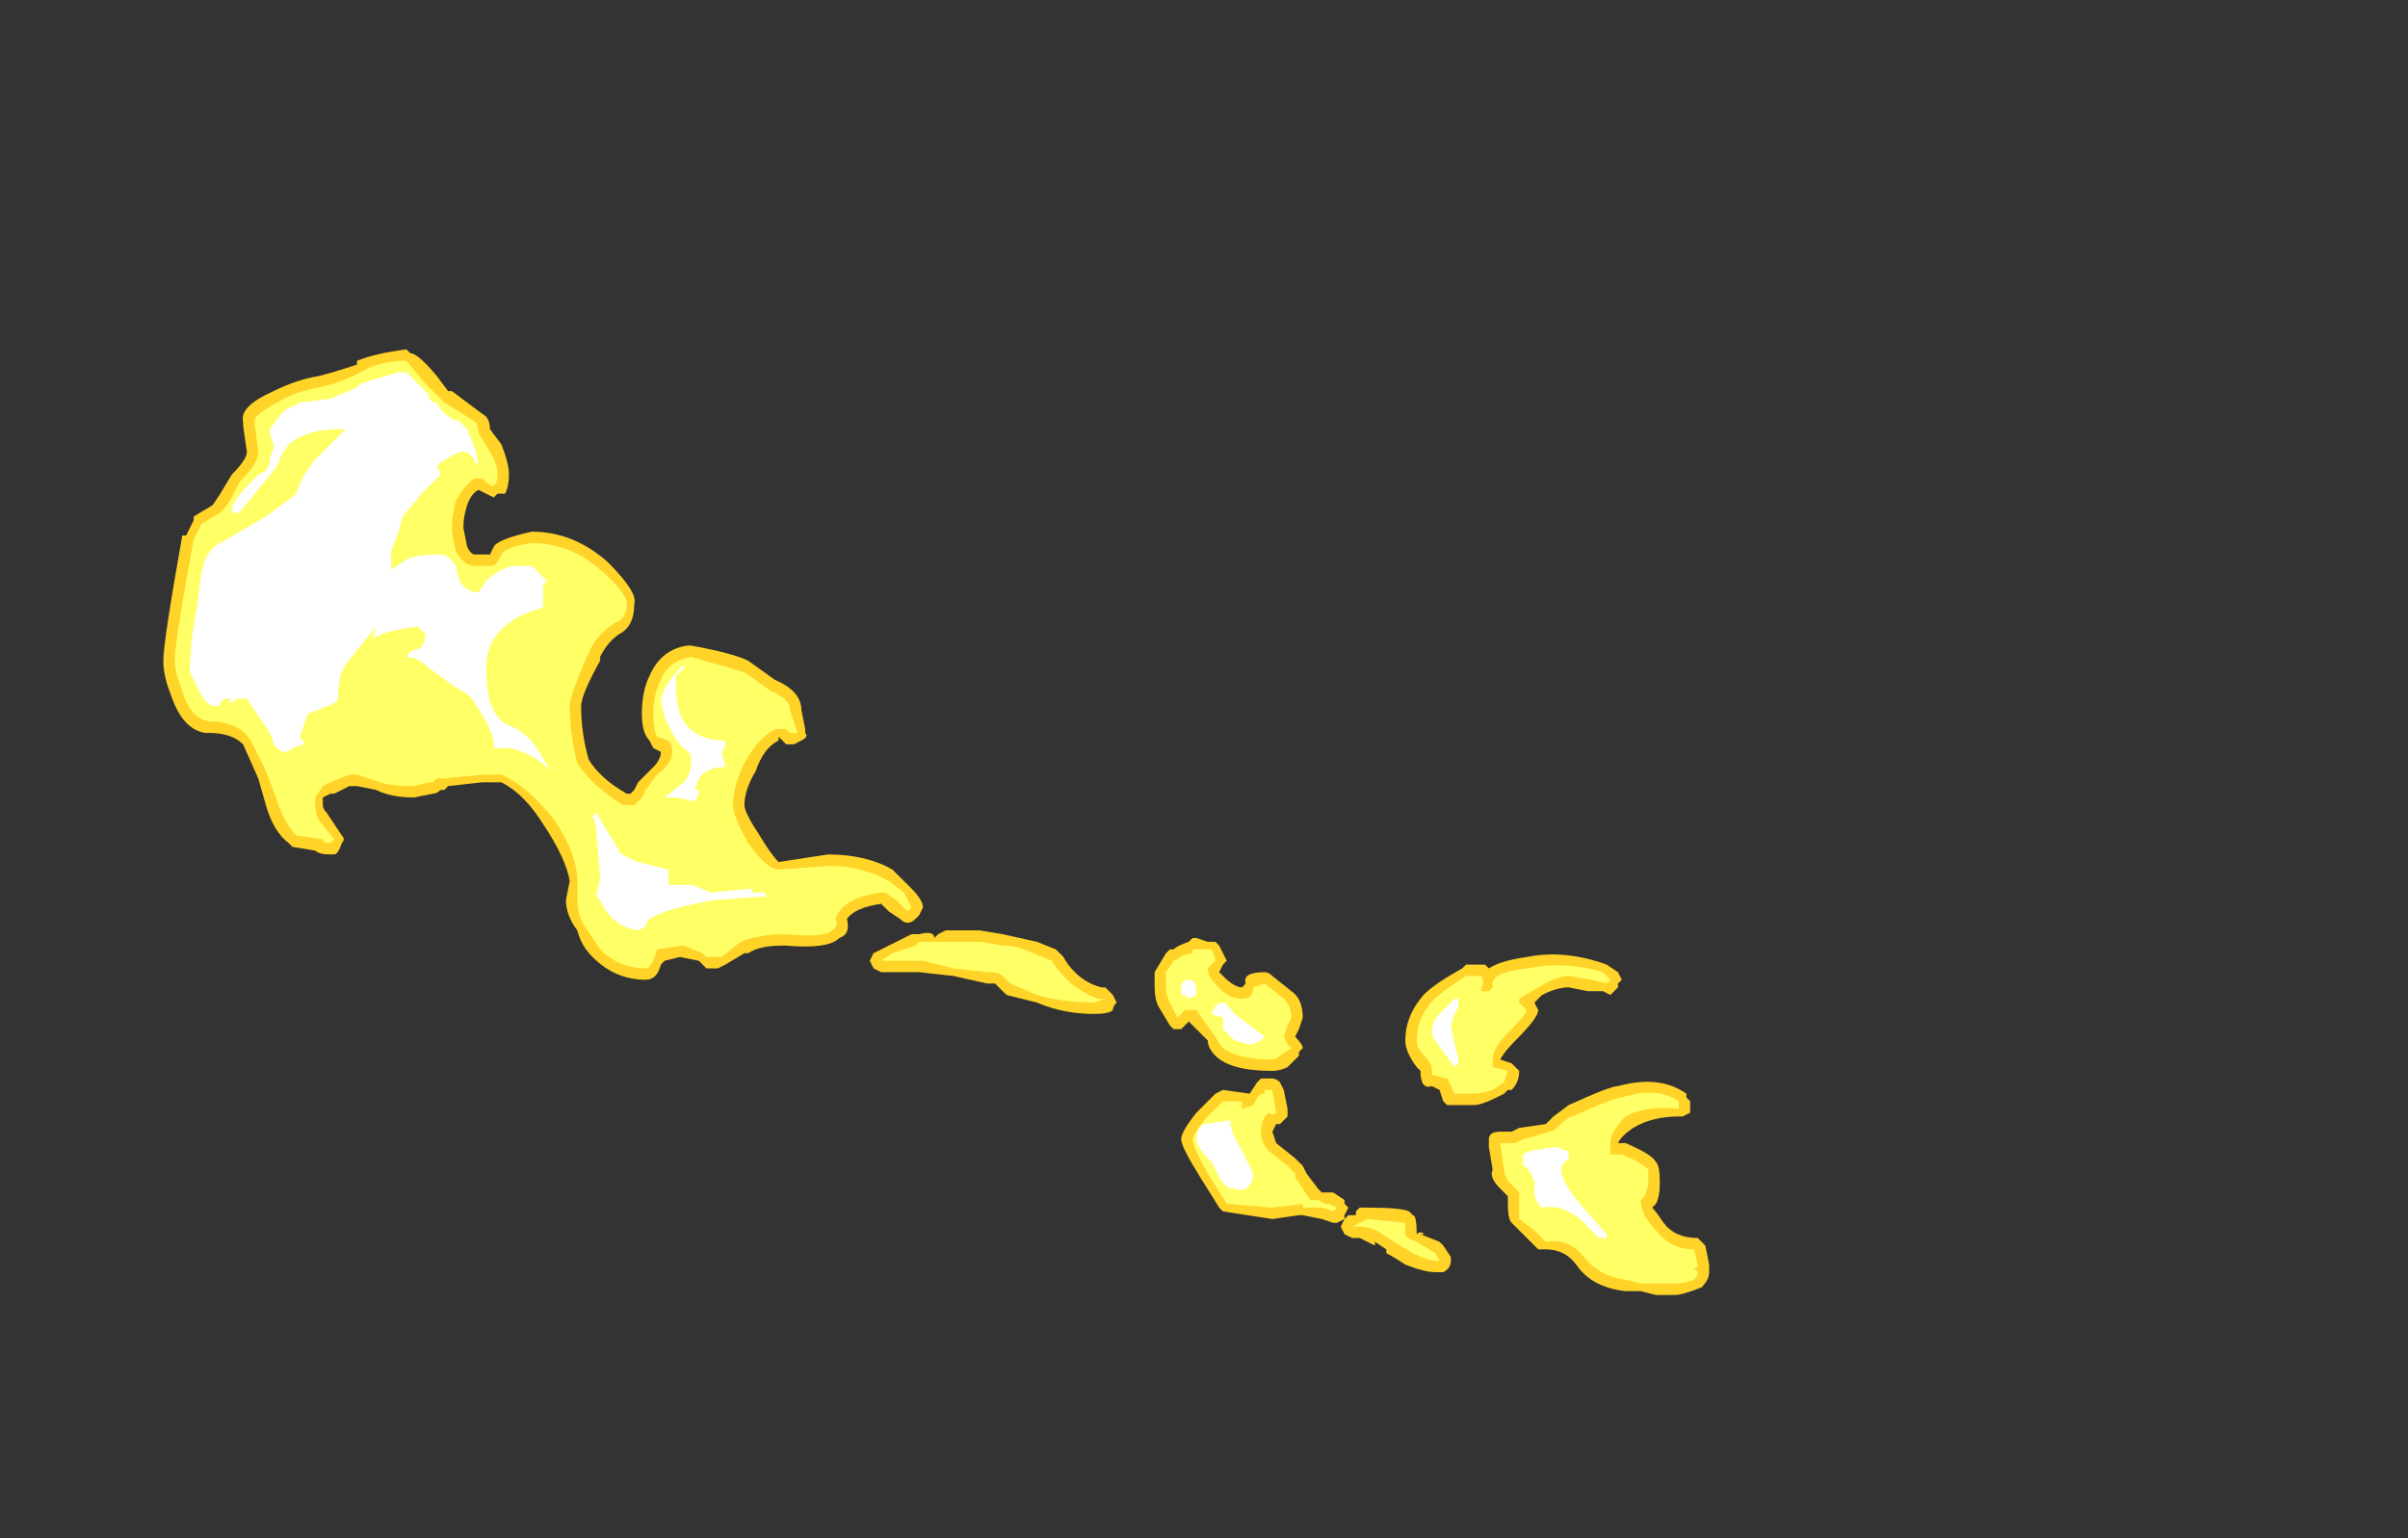<?xml version="1.0" encoding="UTF-8" standalone="no"?>
<svg xmlns:ffdec="https://www.free-decompiler.com/flash" xmlns:xlink="http://www.w3.org/1999/xlink" ffdec:objectType="frame" height="141.75px" width="221.9px" xmlns="http://www.w3.org/2000/svg">
  <rect width="100%" height="100%" fill="#333333" stroke="none"/>
  <g transform="matrix(1.0, 0.0, 0.0, 1.0, 118.65, 154.7)">
    <use ffdec:characterId="667" height="12.45" transform="matrix(7.0, 0.0, 0.0, 7.0, -103.6, -122.5)" width="20.35" xlink:href="#shape0"/>
  </g>
  <defs>
    <g id="shape0" transform="matrix(1.0, 0.0, 0.0, 1.0, 14.8, 17.5)">
      <path d="M2.3 -9.35 L2.35 -9.4 2.6 -9.4 2.65 -9.35 Q2.8 -9.45 3.15 -9.5 3.65 -9.6 4.2 -9.4 L4.35 -9.3 4.4 -9.2 4.35 -9.15 4.35 -9.1 Q4.3 -9.05 4.25 -9.0 L4.15 -9.05 3.95 -9.05 3.7 -9.1 Q3.55 -9.1 3.35 -9.0 L3.25 -8.9 3.3 -8.8 Q3.3 -8.7 3.0 -8.4 2.85 -8.25 2.8 -8.15 L2.95 -8.1 3.05 -8.0 Q3.05 -7.85 2.95 -7.75 L2.9 -7.75 2.85 -7.7 2.75 -7.65 Q2.55 -7.55 2.45 -7.55 L2.1 -7.55 2.05 -7.6 2.0 -7.75 1.9 -7.8 Q1.75 -7.75 1.75 -8.0 L1.7 -8.05 Q1.55 -8.25 1.55 -8.4 1.55 -8.7 1.75 -8.95 1.85 -9.1 2.3 -9.35 M0.2 -8.3 L0.15 -8.25 0.15 -8.2 0.0 -8.05 Q-0.1 -8.0 -0.2 -8.0 -0.75 -8.0 -0.95 -8.2 -1.05 -8.3 -1.05 -8.4 L-1.3 -8.65 -1.4 -8.55 -1.5 -8.55 -1.55 -8.6 -1.7 -8.85 Q-1.75 -8.95 -1.75 -9.1 L-1.75 -9.3 -1.6 -9.55 -1.55 -9.6 -1.5 -9.6 Q-1.45 -9.65 -1.3 -9.7 L-1.25 -9.75 -1.2 -9.75 -1.05 -9.7 -0.95 -9.7 -0.9 -9.65 Q-0.85 -9.55 -0.8 -9.45 L-0.85 -9.4 -0.9 -9.3 -0.85 -9.25 Q-0.7 -9.1 -0.6 -9.1 L-0.55 -9.15 Q-0.6 -9.3 -0.3 -9.3 -0.25 -9.3 -0.2 -9.25 L0.05 -9.05 Q0.2 -8.95 0.2 -8.7 L0.15 -8.55 0.1 -8.45 Q0.2 -8.35 0.2 -8.3 M2.8 -7.2 L2.95 -7.2 3.05 -7.25 3.4 -7.3 Q3.45 -7.35 3.5 -7.4 L3.7 -7.55 Q4.25 -7.8 4.35 -7.8 4.9 -7.95 5.25 -7.7 L5.25 -7.65 5.3 -7.6 5.3 -7.45 5.2 -7.4 5.15 -7.4 Q4.8 -7.4 4.55 -7.25 4.4 -7.15 4.35 -7.05 L4.45 -7.05 Q4.8 -6.9 4.85 -6.8 4.9 -6.75 4.9 -6.55 L4.9 -6.5 Q4.9 -6.35 4.85 -6.25 L4.8 -6.2 Q4.85 -6.15 4.95 -6.0 5.1 -5.8 5.4 -5.8 L5.5 -5.7 5.55 -5.45 5.55 -5.35 Q5.55 -5.25 5.45 -5.15 5.2 -5.05 5.1 -5.05 L4.85 -5.05 4.65 -5.1 4.45 -5.1 Q4.0 -5.15 3.8 -5.45 3.65 -5.65 3.4 -5.65 L3.3 -5.65 3.15 -5.8 Q3.0 -5.95 2.95 -6.0 2.9 -6.05 2.9 -6.25 L2.9 -6.35 2.8 -6.45 Q2.65 -6.6 2.7 -6.7 L2.65 -7.0 2.65 -7.1 Q2.65 -7.2 2.8 -7.2 M1.65 -6.1 Q1.7 -6.1 1.7 -5.85 1.75 -5.9 1.8 -5.85 L1.75 -5.85 2.0 -5.75 2.05 -5.7 2.15 -5.55 2.15 -5.5 Q2.15 -5.4 2.05 -5.35 L1.95 -5.35 Q1.8 -5.35 1.55 -5.45 1.4 -5.55 1.3 -5.6 L1.3 -5.65 1.15 -5.75 1.15 -5.7 0.95 -5.8 0.85 -5.8 0.75 -5.85 0.7 -5.95 0.75 -6.05 0.8 -6.1 0.9 -6.1 0.9 -6.15 0.95 -6.2 1.05 -6.2 Q1.5 -6.2 1.6 -6.15 L1.65 -6.1 M0.8 -6.2 L0.75 -6.1 0.75 -6.05 0.65 -6.0 0.6 -6.0 0.45 -6.05 0.2 -6.1 0.15 -6.1 -0.2 -6.05 -0.85 -6.15 -0.9 -6.2 -1.15 -6.6 Q-1.4 -7.0 -1.4 -7.1 -1.4 -7.2 -1.2 -7.45 L-0.95 -7.7 -0.85 -7.75 -0.5 -7.7 -0.4 -7.85 -0.35 -7.9 -0.2 -7.9 Q-0.15 -7.9 -0.1 -7.85 L-0.05 -7.75 0.0 -7.5 0.0 -7.4 -0.1 -7.3 -0.15 -7.3 -0.2 -7.2 -0.15 -7.05 0.1 -6.85 0.2 -6.75 0.25 -6.65 0.4 -6.45 0.45 -6.4 0.6 -6.4 0.75 -6.3 0.75 -6.25 0.8 -6.2 M-10.6 -16.65 Q-10.5 -16.6 -10.5 -16.45 L-10.35 -16.25 Q-10.25 -16.0 -10.25 -15.85 -10.25 -15.7 -10.3 -15.6 L-10.4 -15.6 -10.45 -15.55 Q-10.55 -15.6 -10.65 -15.65 -10.75 -15.6 -10.8 -15.45 -10.85 -15.3 -10.85 -15.15 L-10.8 -14.9 Q-10.75 -14.8 -10.7 -14.8 L-10.5 -14.8 -10.45 -14.9 Q-10.4 -15.0 -9.95 -15.1 -9.4 -15.1 -8.95 -14.7 -8.55 -14.3 -8.6 -14.15 -8.6 -13.85 -8.8 -13.75 -8.95 -13.65 -9.05 -13.45 L-9.05 -13.4 Q-9.3 -12.95 -9.3 -12.8 -9.3 -12.45 -9.2 -12.1 -9.05 -11.85 -8.7 -11.65 L-8.65 -11.65 -8.6 -11.7 -8.55 -11.8 -8.35 -12.0 Q-8.25 -12.1 -8.25 -12.2 L-8.35 -12.25 -8.4 -12.35 Q-8.5 -12.45 -8.5 -12.7 -8.5 -13.0 -8.4 -13.2 -8.25 -13.55 -7.9 -13.6 L-7.85 -13.6 Q-7.3 -13.5 -7.1 -13.4 L-6.75 -13.15 Q-6.4 -13.0 -6.4 -12.75 L-6.35 -12.5 -6.35 -12.45 Q-6.3 -12.4 -6.4 -12.35 L-6.5 -12.3 -6.6 -12.3 -6.7 -12.4 -6.7 -12.35 Q-6.9 -12.25 -7.0 -11.95 -7.15 -11.7 -7.15 -11.5 -7.15 -11.4 -6.95 -11.1 -6.8 -10.85 -6.7 -10.75 L-6.05 -10.85 Q-5.55 -10.85 -5.2 -10.65 L-4.95 -10.4 Q-4.8 -10.25 -4.8 -10.15 L-4.85 -10.05 -4.9 -10.0 Q-4.95 -9.95 -5.0 -9.95 -5.05 -9.95 -5.1 -10.0 L-5.25 -10.1 -5.35 -10.2 Q-5.7 -10.15 -5.8 -10.0 -5.75 -9.8 -5.9 -9.75 -6.05 -9.6 -6.6 -9.65 L-6.65 -9.65 Q-6.95 -9.65 -7.1 -9.55 L-7.15 -9.55 -7.4 -9.4 -7.5 -9.35 -7.65 -9.35 -7.75 -9.45 -8.0 -9.5 -8.2 -9.45 -8.25 -9.4 Q-8.3 -9.2 -8.45 -9.2 -8.85 -9.2 -9.15 -9.5 -9.3 -9.65 -9.35 -9.85 -9.5 -10.05 -9.5 -10.25 L-9.45 -10.5 Q-9.5 -10.8 -9.8 -11.25 -10.05 -11.65 -10.35 -11.8 L-10.6 -11.8 -11.05 -11.75 -11.1 -11.7 -11.15 -11.7 Q-11.2 -11.65 -11.25 -11.65 L-11.5 -11.6 Q-11.8 -11.6 -12.0 -11.7 L-12.25 -11.75 -12.35 -11.75 -12.55 -11.65 -12.6 -11.65 -12.7 -11.6 -12.7 -11.5 Q-12.7 -11.45 -12.65 -11.4 L-12.45 -11.1 Q-12.4 -11.05 -12.45 -11.0 -12.5 -10.85 -12.55 -10.85 L-12.6 -10.85 Q-12.75 -10.85 -12.8 -10.9 L-13.1 -10.95 -13.15 -11.0 Q-13.35 -11.15 -13.45 -11.5 L-13.55 -11.85 -13.75 -12.3 Q-13.9 -12.45 -14.2 -12.45 L-14.25 -12.45 Q-14.55 -12.5 -14.7 -12.95 -14.8 -13.2 -14.8 -13.4 -14.8 -13.65 -14.55 -15.05 L-14.5 -15.05 -14.4 -15.25 -14.4 -15.3 -14.15 -15.45 -14.05 -15.6 -13.9 -15.85 Q-13.7 -16.05 -13.7 -16.15 L-13.75 -16.5 -13.75 -16.55 Q-13.8 -16.75 -13.35 -16.95 -13.05 -17.1 -12.75 -17.15 -12.55 -17.2 -12.25 -17.3 L-12.25 -17.35 Q-12.0 -17.45 -11.6 -17.5 L-11.55 -17.45 Q-11.45 -17.45 -11.2 -17.15 L-11.05 -16.95 -11.0 -16.95 -10.6 -16.65 M-3.75 -9.8 L-3.3 -9.7 -3.05 -9.6 -2.95 -9.5 Q-2.9 -9.4 -2.8 -9.3 -2.65 -9.15 -2.45 -9.1 L-2.4 -9.1 -2.3 -9.0 -2.25 -8.9 Q-2.3 -8.85 -2.3 -8.8 -2.35 -8.75 -2.55 -8.75 -2.95 -8.75 -3.3 -8.9 L-3.7 -9.0 -3.85 -9.15 -3.95 -9.15 -4.4 -9.25 -4.85 -9.3 -5.35 -9.3 -5.45 -9.35 -5.5 -9.45 -5.45 -9.55 -4.95 -9.8 -4.85 -9.8 Q-4.65 -9.85 -4.65 -9.75 L-4.6 -9.8 -4.5 -9.85 -4.05 -9.85 -3.75 -9.8" fill="#ffd327" fill-rule="evenodd" stroke="none"/>
      <path d="M2.55 -9.1 L2.55 -9.05 2.65 -9.05 2.7 -9.1 2.7 -9.15 Q2.7 -9.3 3.15 -9.35 3.65 -9.45 4.15 -9.3 L4.25 -9.2 4.2 -9.15 4.0 -9.2 3.7 -9.25 Q3.55 -9.25 3.3 -9.1 L3.05 -8.95 3.05 -8.9 3.15 -8.8 Q3.15 -8.75 2.9 -8.5 2.7 -8.3 2.7 -8.15 L2.7 -8.05 2.9 -8.0 2.85 -7.85 2.7 -7.75 Q2.55 -7.7 2.45 -7.7 L2.2 -7.7 2.1 -7.9 1.9 -7.95 1.9 -8.0 Q1.9 -8.1 1.8 -8.2 1.7 -8.3 1.7 -8.4 1.7 -8.65 1.85 -8.85 1.95 -9.0 2.35 -9.25 L2.55 -9.25 Q2.6 -9.15 2.55 -9.1 M0.0 -8.6 L-0.05 -8.45 0.0 -8.35 0.05 -8.3 -0.1 -8.2 Q-0.15 -8.15 -0.2 -8.15 -0.65 -8.15 -0.85 -8.3 -0.9 -8.35 -0.95 -8.45 L-1.2 -8.8 -1.35 -8.8 -1.45 -8.7 -1.55 -8.9 Q-1.6 -9.0 -1.6 -9.1 L-1.6 -9.3 -1.5 -9.45 -1.4 -9.5 -1.45 -9.5 -1.25 -9.55 -1.25 -9.6 -1.0 -9.6 Q-0.95 -9.5 -0.95 -9.45 L-1.05 -9.35 Q-1.05 -9.25 -0.95 -9.15 -0.8 -8.95 -0.6 -8.95 -0.45 -8.95 -0.45 -9.1 L-0.3 -9.15 -0.05 -8.95 Q0.05 -8.85 0.05 -8.7 L0.0 -8.6 M3.6 -7.3 Q3.7 -7.4 3.75 -7.4 4.3 -7.65 4.4 -7.65 4.85 -7.8 5.15 -7.6 L5.15 -7.5 Q4.75 -7.55 4.45 -7.4 4.25 -7.2 4.25 -7.05 L4.25 -6.9 4.4 -6.9 Q4.65 -6.8 4.75 -6.7 L4.75 -6.5 4.7 -6.35 4.65 -6.3 Q4.65 -6.1 4.85 -5.9 5.05 -5.65 5.35 -5.65 L5.4 -5.45 Q5.4 -5.4 5.35 -5.4 L5.4 -5.35 Q5.4 -5.3 5.35 -5.25 5.2 -5.2 5.1 -5.2 L4.65 -5.2 4.45 -5.25 Q4.1 -5.3 3.9 -5.55 3.7 -5.8 3.4 -5.75 L3.25 -5.9 3.05 -6.05 Q3.05 -6.1 3.05 -6.25 L3.05 -6.4 2.9 -6.55 Q2.85 -6.65 2.85 -6.7 L2.8 -7.05 3.0 -7.05 3.1 -7.1 3.45 -7.2 Q3.5 -7.2 3.6 -7.3 M1.7 -5.75 L1.95 -5.6 2.0 -5.5 Q2.05 -5.5 1.95 -5.5 1.85 -5.5 1.65 -5.6 L1.4 -5.75 1.25 -5.85 Q1.1 -5.95 0.95 -5.95 L0.85 -5.95 1.05 -6.05 1.55 -6.0 1.55 -5.85 Q1.55 -5.8 1.7 -5.75 M0.1 -6.65 L0.1 -6.6 0.3 -6.3 0.4 -6.3 0.5 -6.25 0.55 -6.25 0.65 -6.2 0.6 -6.15 0.45 -6.2 0.2 -6.2 0.2 -6.25 -0.2 -6.2 -0.8 -6.25 -1.05 -6.65 Q-1.25 -7.0 -1.25 -7.1 -1.25 -7.15 -1.1 -7.35 L-0.85 -7.6 -0.6 -7.6 -0.6 -7.5 -0.45 -7.55 -0.4 -7.65 -0.35 -7.7 -0.3 -7.7 -0.3 -7.75 -0.2 -7.75 -0.15 -7.45 Q-0.2 -7.4 -0.25 -7.45 -0.35 -7.35 -0.35 -7.2 -0.35 -7.05 -0.25 -6.95 L0.0 -6.75 0.1 -6.65 M-11.1 -16.8 L-10.7 -16.55 Q-10.65 -16.5 -10.65 -16.4 L-10.5 -16.15 Q-10.4 -16.0 -10.4 -15.85 -10.4 -15.75 -10.45 -15.7 -10.5 -15.7 -10.6 -15.8 L-10.7 -15.8 Q-10.85 -15.7 -10.95 -15.5 -11.0 -15.3 -11.0 -15.15 -11.0 -15.05 -10.95 -14.85 -10.85 -14.65 -10.7 -14.65 L-10.45 -14.65 -10.4 -14.7 -10.35 -14.8 Q-10.3 -14.9 -9.95 -14.95 -9.45 -14.95 -9.05 -14.6 -8.7 -14.3 -8.7 -14.15 -8.7 -13.95 -8.85 -13.9 -9.1 -13.75 -9.2 -13.5 -9.45 -12.95 -9.45 -12.8 -9.45 -12.45 -9.35 -12.05 -9.15 -11.75 -8.75 -11.5 L-8.6 -11.5 Q-8.55 -11.55 -8.5 -11.6 L-8.45 -11.7 -8.3 -11.9 Q-8.1 -12.05 -8.1 -12.2 -8.1 -12.3 -8.15 -12.35 L-8.3 -12.4 Q-8.35 -12.5 -8.35 -12.7 -8.35 -12.95 -8.25 -13.15 -8.15 -13.4 -7.85 -13.45 L-7.15 -13.25 -6.8 -13.0 Q-6.55 -12.9 -6.55 -12.75 L-6.45 -12.45 -6.55 -12.45 -6.6 -12.5 -6.75 -12.5 Q-7.0 -12.35 -7.15 -12.05 -7.3 -11.75 -7.3 -11.5 -7.3 -11.35 -7.1 -11.0 -6.85 -10.65 -6.7 -10.65 L-6.05 -10.7 Q-5.6 -10.7 -5.25 -10.5 L-5.05 -10.35 -4.95 -10.15 -5.0 -10.1 -5.15 -10.25 -5.3 -10.35 Q-5.85 -10.3 -5.95 -10.0 -5.9 -9.9 -6.0 -9.85 -6.1 -9.75 -6.6 -9.8 -6.95 -9.8 -7.2 -9.7 L-7.45 -9.5 -7.65 -9.5 -7.7 -9.55 -7.95 -9.65 -8.3 -9.6 -8.35 -9.45 Q-8.4 -9.35 -8.45 -9.35 -8.8 -9.35 -9.05 -9.6 -9.15 -9.75 -9.25 -9.9 -9.35 -10.05 -9.35 -10.25 L-9.35 -10.5 Q-9.35 -10.85 -9.65 -11.3 -10.0 -11.75 -10.35 -11.9 L-10.6 -11.9 -11.1 -11.85 -11.2 -11.85 -11.25 -11.8 -11.3 -11.8 -11.5 -11.75 Q-11.8 -11.75 -11.95 -11.8 L-12.25 -11.9 -12.35 -11.9 -12.6 -11.8 -12.7 -11.75 -12.8 -11.6 -12.8 -11.5 Q-12.8 -11.4 -12.75 -11.3 L-12.55 -11.05 -12.6 -11.0 Q-12.7 -11.0 -12.7 -11.05 L-13.05 -11.1 Q-13.2 -11.25 -13.3 -11.55 L-13.45 -11.95 -13.65 -12.35 Q-13.8 -12.6 -14.2 -12.6 -14.45 -12.65 -14.55 -13.0 -14.65 -13.25 -14.65 -13.4 -14.65 -13.65 -14.4 -15.0 L-14.3 -15.2 -14.05 -15.35 Q-13.95 -15.45 -13.9 -15.55 L-13.8 -15.75 Q-13.55 -16.0 -13.55 -16.15 L-13.6 -16.55 Q-13.6 -16.65 -13.3 -16.8 -13.05 -16.95 -12.75 -17.0 -12.5 -17.05 -12.2 -17.2 -11.95 -17.35 -11.6 -17.35 L-11.35 -17.05 -11.1 -16.8 M-3.95 -9.3 L-4.4 -9.35 -4.8 -9.45 -5.35 -9.45 -5.2 -9.55 -4.9 -9.65 -4.85 -9.7 -4.05 -9.7 -3.75 -9.65 Q-3.55 -9.65 -3.35 -9.55 L-3.1 -9.45 Q-3.05 -9.35 -2.9 -9.2 -2.75 -9.05 -2.5 -8.95 L-2.4 -8.95 -2.55 -8.9 Q-2.95 -8.9 -3.3 -9.0 L-3.65 -9.15 -3.75 -9.25 Q-3.8 -9.3 -3.95 -9.3" fill="#ffff66" fill-rule="evenodd" stroke="none"/>
      <path d="M2.25 -8.95 L2.25 -8.85 2.2 -8.75 2.15 -8.6 2.2 -8.35 2.25 -8.15 2.25 -8.1 2.2 -8.05 2.05 -8.25 Q1.9 -8.45 1.9 -8.5 1.9 -8.65 2.0 -8.75 L2.2 -8.95 2.25 -8.95 M3.7 -6.95 L3.7 -6.85 3.65 -6.8 Q3.6 -6.75 3.6 -6.7 3.6 -6.55 3.85 -6.25 L4.2 -5.85 4.2 -5.8 4.1 -5.8 3.85 -6.05 Q3.6 -6.25 3.35 -6.2 3.25 -6.3 3.25 -6.4 L3.25 -6.55 3.2 -6.65 Q3.15 -6.75 3.1 -6.75 L3.1 -6.9 3.2 -6.95 3.55 -7.0 3.65 -6.95 3.7 -6.95 M-11.3 -16.9 L-11.3 -16.85 -11.25 -16.8 -11.2 -16.8 Q-11.1 -16.6 -10.9 -16.55 L-10.8 -16.45 -10.7 -16.2 -10.65 -16.0 -10.7 -16.0 -10.7 -16.05 -10.8 -16.15 -10.9 -16.15 Q-11.2 -16.0 -11.2 -15.95 -11.15 -15.9 -11.15 -15.85 L-11.4 -15.6 -11.65 -15.3 -11.7 -15.1 -11.8 -14.85 -11.8 -14.6 -11.65 -14.7 Q-11.55 -14.8 -11.15 -14.8 -11.05 -14.8 -10.95 -14.65 L-10.9 -14.45 Q-10.8 -14.3 -10.65 -14.3 L-10.55 -14.45 Q-10.4 -14.6 -10.2 -14.65 L-9.95 -14.65 -9.75 -14.45 -9.8 -14.4 -9.8 -14.35 Q-9.8 -14.3 -9.8 -14.2 L-9.8 -14.1 Q-10.55 -13.9 -10.55 -13.3 -10.55 -13.1 -10.5 -12.85 -10.4 -12.6 -10.25 -12.55 -10.0 -12.45 -9.85 -12.2 L-9.7 -11.95 Q-9.95 -12.2 -10.25 -12.25 L-10.45 -12.25 -10.45 -12.3 Q-10.45 -12.4 -10.55 -12.6 L-10.7 -12.85 Q-10.75 -12.95 -10.95 -13.05 L-11.3 -13.3 Q-11.45 -13.45 -11.6 -13.45 -11.55 -13.55 -11.45 -13.55 -11.35 -13.6 -11.35 -13.75 L-11.45 -13.85 Q-11.85 -13.8 -12.05 -13.7 L-12.0 -13.85 -12.4 -13.35 Q-12.5 -13.2 -12.5 -12.9 -12.5 -12.85 -12.65 -12.8 L-12.9 -12.7 -13.0 -12.4 Q-13.0 -12.35 -12.95 -12.35 L-12.95 -12.3 -13.1 -12.25 Q-13.15 -12.2 -13.2 -12.2 -13.25 -12.2 -13.3 -12.25 L-13.35 -12.3 Q-13.35 -12.4 -13.5 -12.6 L-13.7 -12.9 -13.85 -12.9 Q-13.85 -12.85 -13.95 -12.85 L-13.9 -12.9 -14.0 -12.9 -14.05 -12.85 Q-14.05 -12.8 -14.1 -12.8 -14.25 -12.8 -14.35 -13.05 L-14.45 -13.25 Q-14.45 -13.65 -14.35 -14.15 L-14.3 -14.55 Q-14.25 -14.85 -14.05 -14.95 L-13.45 -15.3 Q-13.1 -15.55 -13.05 -15.6 -13.0 -15.8 -12.8 -16.05 L-12.4 -16.45 -12.5 -16.45 Q-12.9 -16.45 -13.15 -16.25 L-13.25 -16.1 Q-13.3 -15.95 -13.35 -15.9 L-13.8 -15.35 -13.9 -15.35 -13.9 -15.4 Q-13.9 -15.5 -13.55 -15.85 L-13.45 -15.9 -13.4 -16.0 -13.4 -16.05 -13.35 -16.2 -13.35 -16.25 -13.4 -16.4 -13.4 -16.45 -13.25 -16.65 -13.2 -16.7 -13.0 -16.8 -12.6 -16.85 -12.25 -17.0 -12.2 -17.05 -11.7 -17.2 -11.6 -17.2 -11.3 -16.9 M-10.95 -14.2 L-10.95 -14.2 M-1.2 -9.0 L-1.3 -8.95 -1.35 -9.0 -1.4 -9.0 -1.4 -9.1 Q-1.4 -9.2 -1.3 -9.2 -1.2 -9.2 -1.2 -9.05 L-1.2 -9.0 M-0.5 -8.35 L-0.7 -8.4 -0.85 -8.55 -0.85 -8.7 -1.0 -8.75 Q-0.95 -8.9 -0.85 -8.9 -0.8 -8.9 -0.7 -8.75 L-0.3 -8.45 Q-0.4 -8.35 -0.5 -8.35 M-0.75 -7.35 L-0.75 -7.3 Q-0.75 -7.2 -0.6 -6.95 L-0.45 -6.65 Q-0.45 -6.55 -0.5 -6.5 -0.55 -6.4 -0.7 -6.45 L-0.75 -6.45 Q-0.85 -6.5 -0.9 -6.6 L-1.0 -6.8 Q-1.2 -7.0 -1.2 -7.1 -1.2 -7.25 -1.1 -7.3 L-0.75 -7.35 M-7.95 -13.35 L-7.95 -13.3 -8.05 -13.2 -8.05 -13.0 Q-8.05 -12.9 -8.0 -12.7 -7.85 -12.35 -7.4 -12.35 L-7.4 -12.3 Q-7.4 -12.25 -7.45 -12.2 L-7.4 -12.0 Q-7.65 -12.0 -7.75 -11.85 L-7.8 -11.7 -7.75 -11.7 Q-7.75 -11.75 -7.75 -11.65 L-7.8 -11.55 -8.05 -11.6 -8.2 -11.6 -7.95 -11.8 Q-7.85 -11.9 -7.85 -12.1 -7.85 -12.2 -7.95 -12.25 -8.05 -12.35 -8.1 -12.45 L-8.2 -12.65 -8.25 -12.85 Q-8.25 -13.05 -7.95 -13.35 M-8.15 -10.65 L-8.15 -10.45 -7.85 -10.45 Q-7.7 -10.4 -7.6 -10.35 L-7.05 -10.4 -7.05 -10.35 -6.9 -10.35 -6.85 -10.3 -7.55 -10.25 Q-8.1 -10.15 -8.3 -10.05 -8.45 -10.0 -8.45 -9.9 L-8.55 -9.85 Q-8.9 -9.9 -9.05 -10.25 L-9.1 -10.3 -9.05 -10.55 -9.1 -11.15 Q-9.1 -11.25 -9.15 -11.35 L-9.1 -11.4 -8.8 -10.9 Q-8.8 -10.85 -8.55 -10.75 L-8.15 -10.65" fill="#ffffff" fill-rule="evenodd" stroke="none"/>
    </g>
  </defs>
</svg>
